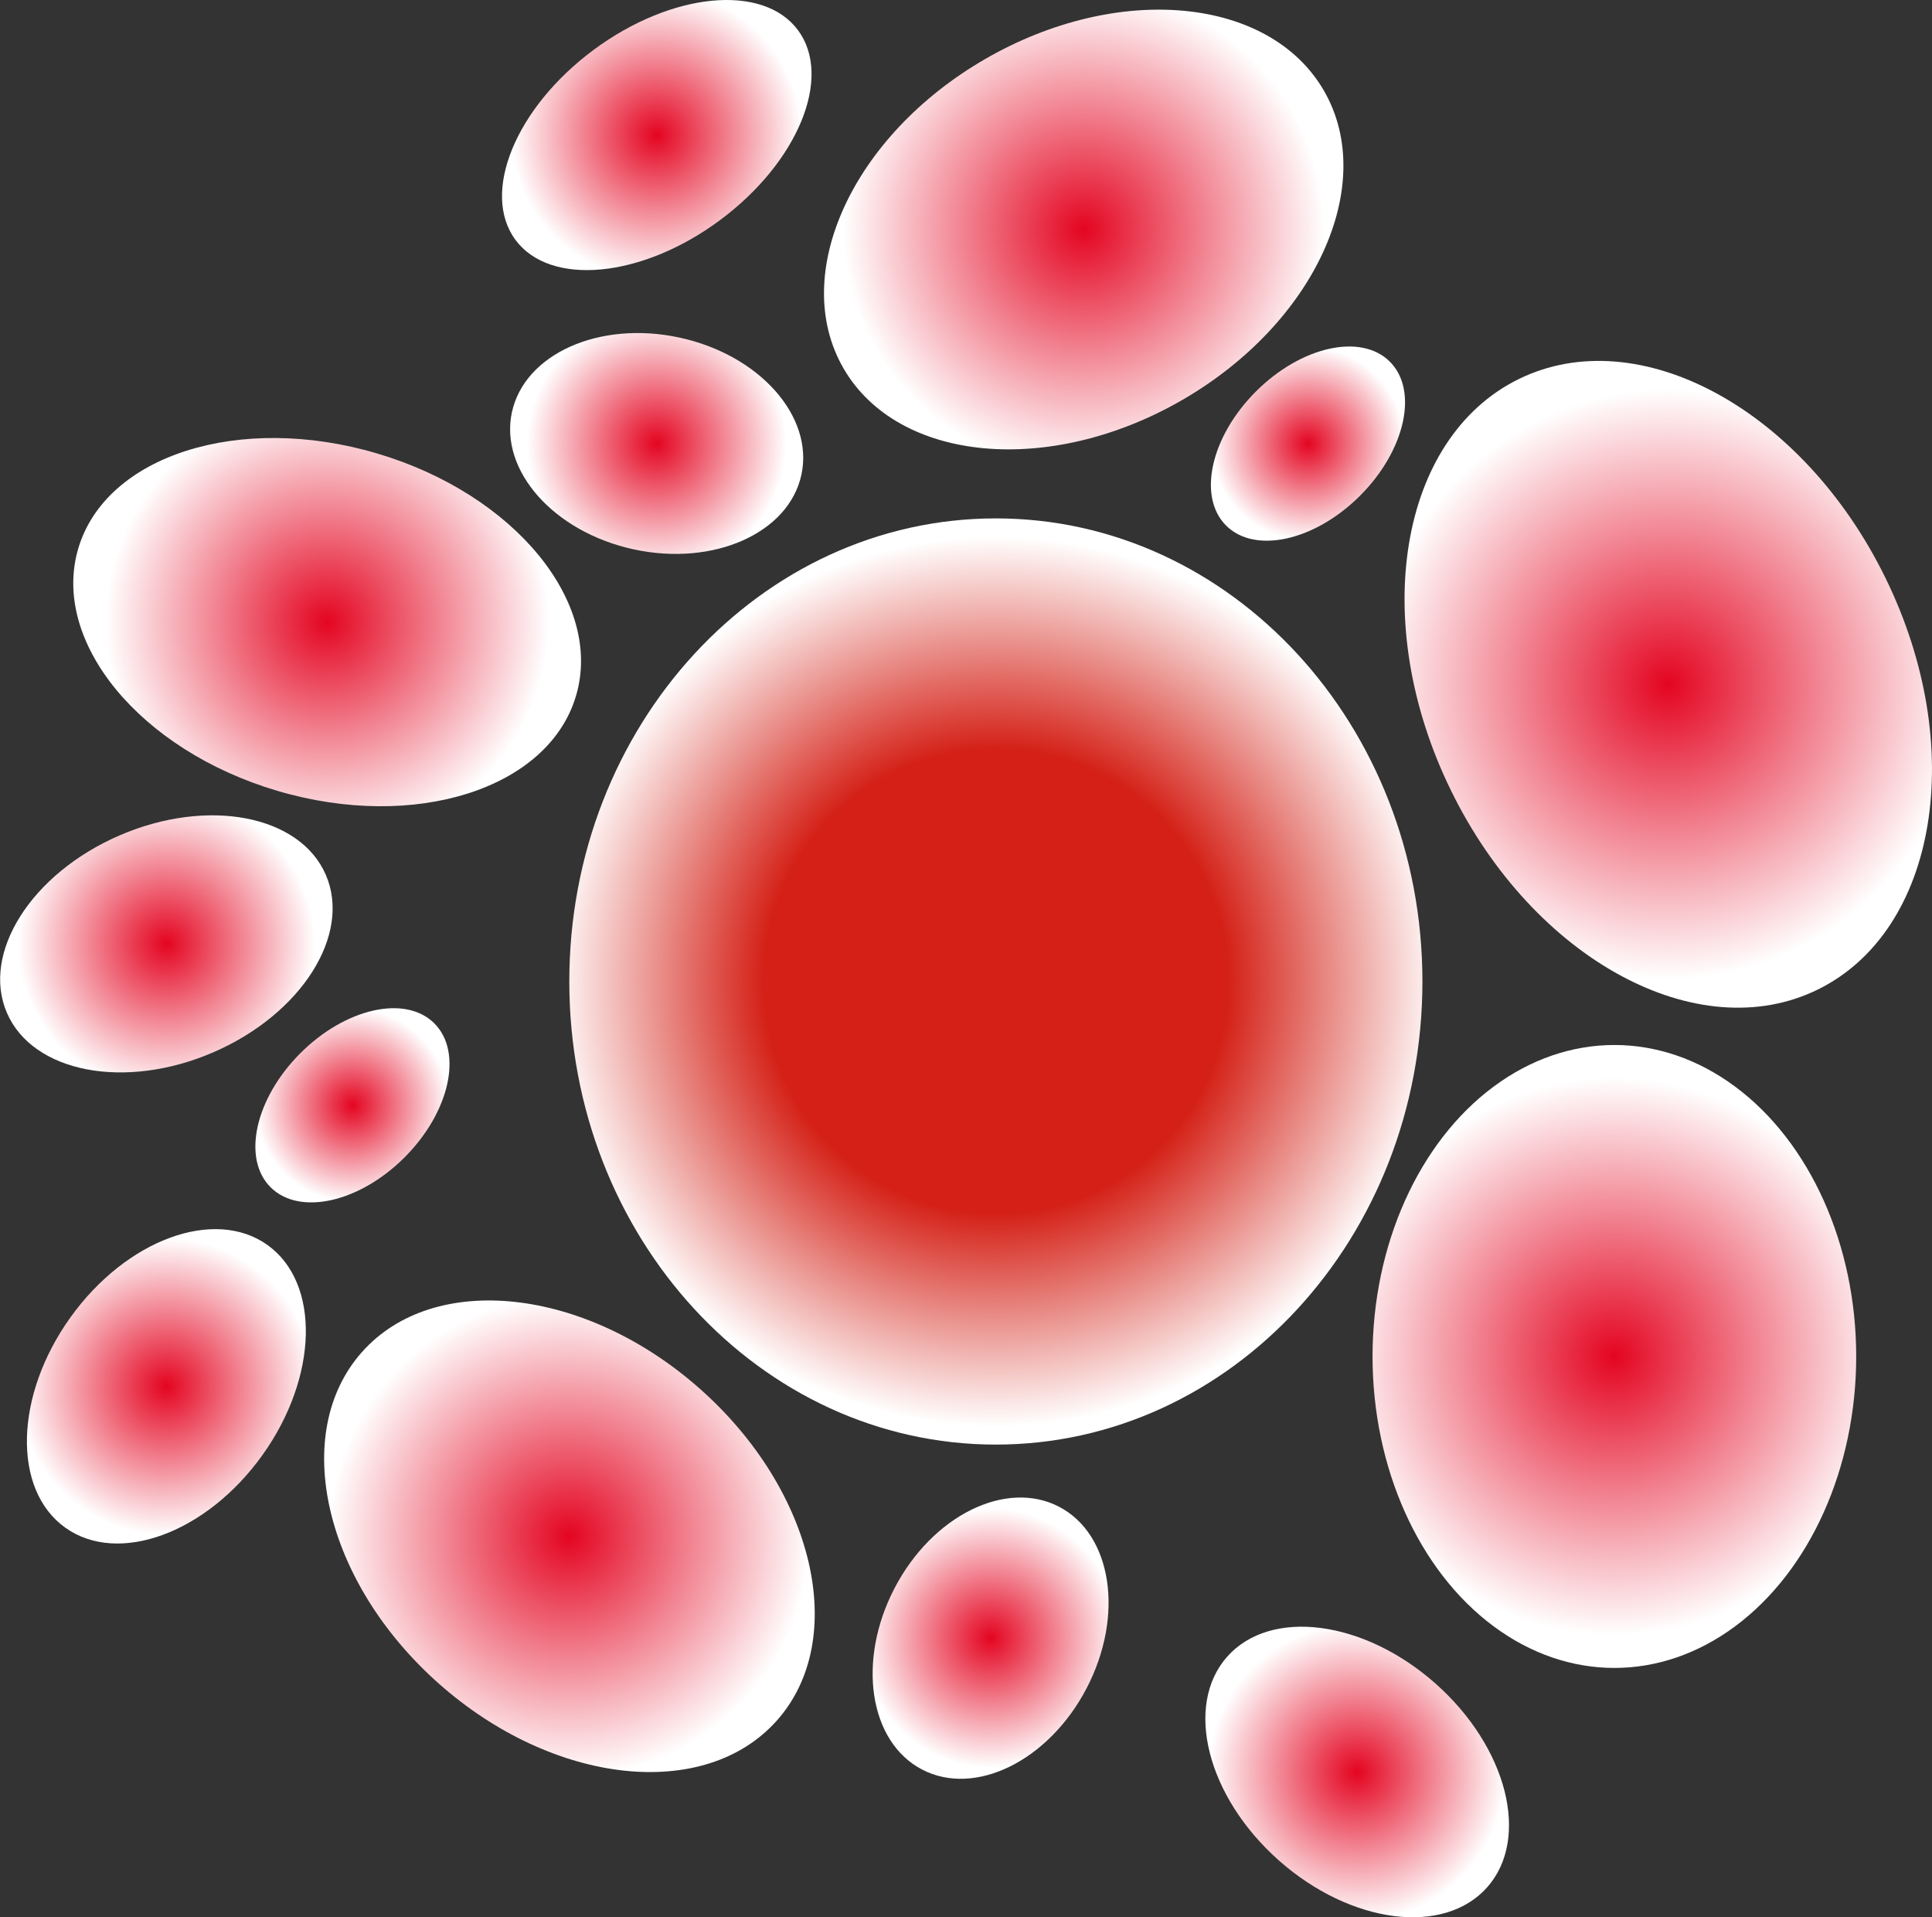 <?xml version="1.0" encoding="UTF-8"?>
<svg id="Calque_2" data-name="Calque 2" xmlns="http://www.w3.org/2000/svg" xmlns:xlink="http://www.w3.org/1999/xlink" viewBox="0 0 117.76 116.84">
  <rect x="0" y="0" width="117.76" height="116.84" fill="#333333" stroke="none"/>
  <defs>
    <style>
      .cls-1 {
        fill: url(#Dégradé_sans_nom_185);
      }

      .cls-2 {
        fill: url(#Dégradé_sans_nom_185-4);
      }

      .cls-3 {
        fill: url(#Dégradé_sans_nom_185-13);
      }

      .cls-4 {
        fill: url(#Dégradé_sans_nom_185-8);
      }

      .cls-5 {
        fill: url(#Dégradé_sans_nom_185-9);
      }

      .cls-6 {
        fill: url(#Dégradé_sans_nom_626);
      }

      .cls-7 {
        fill: url(#Dégradé_sans_nom_185-5);
      }

      .cls-8 {
        fill: url(#Dégradé_sans_nom_185-2);
      }

      .cls-9 {
        fill: url(#Dégradé_sans_nom_185-7);
      }

      .cls-10 {
        fill: url(#Dégradé_sans_nom_185-10);
      }

      .cls-11 {
        fill: url(#Dégradé_sans_nom_185-3);
      }

      .cls-12 {
        fill: url(#Dégradé_sans_nom_185-6);
      }

      .cls-13 {
        fill: url(#Dégradé_sans_nom_185-12);
      }

      .cls-14 {
        fill: url(#Dégradé_sans_nom_185-11);
      }
    </style>
    <radialGradient id="Dégradé_sans_nom_626" data-name="Dégradé sans nom 626" cx="60.7" cy="59.81" fx="60.7" fy="59.81" r="27.13" gradientUnits="userSpaceOnUse">
      <stop offset=".52" stop-color="#d42016"/>
      <stop offset="1" stop-color="#fff"/>
    </radialGradient>
    <radialGradient id="Dégradé_sans_nom_185" data-name="Dégradé sans nom 185" cx="101.68" cy="41.7" fx="101.68" fy="41.7" r="17.98" gradientUnits="userSpaceOnUse">
      <stop offset="0" stop-color="#e40521"/>
      <stop offset="1" stop-color="#fff"/>
    </radialGradient>
    <radialGradient id="Dégradé_sans_nom_185-2" data-name="Dégradé sans nom 185" cx="98.4" cy="82.66" fx="98.4" fy="82.66" r="16.99" xlink:href="#Dégradé_sans_nom_185"/>
    <radialGradient id="Dégradé_sans_nom_185-3" data-name="Dégradé sans nom 185" cx="66.06" cy="13.99" fx="66.06" fy="13.99" r="14.67" gradientTransform="translate(15.85 -31.15) rotate(30)" xlink:href="#Dégradé_sans_nom_185"/>
    <radialGradient id="Dégradé_sans_nom_185-4" data-name="Dégradé sans nom 185" cx="34.7" cy="93.62" fx="34.7" fy="93.62" r="14.67" gradientTransform="translate(81.74 5.55) rotate(48.45)" xlink:href="#Dégradé_sans_nom_185"/>
    <radialGradient id="Dégradé_sans_nom_185-5" data-name="Dégradé sans nom 185" cx="60.38" cy="99.82" fx="60.38" fy="99.82" r="7.91" gradientTransform="translate(120.95 .11) rotate(62.44)" xlink:href="#Dégradé_sans_nom_185"/>
    <radialGradient id="Dégradé_sans_nom_185-6" data-name="Dégradé sans nom 185" cx="40.03" cy="27.03" fx="40.03" fy="27.03" r="7.91" xlink:href="#Dégradé_sans_nom_185"/>
    <radialGradient id="Dégradé_sans_nom_185-7" data-name="Dégradé sans nom 185" cx="79.72" cy="27.03" fx="79.72" fy="27.03" r="5.92" gradientTransform="translate(42.46 -48.45) rotate(45)" xlink:href="#Dégradé_sans_nom_185"/>
    <radialGradient id="Dégradé_sans_nom_185-8" data-name="Dégradé sans nom 185" cx="21.48" cy="67.35" fx="21.48" fy="67.35" r="5.92" gradientTransform="translate(53.92 4.54) rotate(45)" xlink:href="#Dégradé_sans_nom_185"/>
    <radialGradient id="Dégradé_sans_nom_185-9" data-name="Dégradé sans nom 185" cx="19.94" cy="37.91" fx="19.94" fy="37.91" r="13.52" gradientTransform="translate(50.63 8.03) rotate(73.51)" xlink:href="#Dégradé_sans_nom_185"/>
    <radialGradient id="Dégradé_sans_nom_185-10" data-name="Dégradé sans nom 185" cx="10.14" cy="57.52" fx="10.14" fy="57.52" r="9.06" gradientTransform="translate(23.67 .7) rotate(23.39)" xlink:href="#Dégradé_sans_nom_185"/>
    <radialGradient id="Dégradé_sans_nom_185-11" data-name="Dégradé sans nom 185" cx="10.14" cy="84.48" fx="10.14" fy="84.48" r="9.06" gradientTransform="translate(72.93 27.07) rotate(54.41)" xlink:href="#Dégradé_sans_nom_185"/>
    <radialGradient id="Dégradé_sans_nom_185-12" data-name="Dégradé sans nom 185" cx="82.72" cy="107.99" fx="82.72" fy="107.99" r="9.06" gradientTransform="translate(108.66 -25.54) rotate(48.45)" xlink:href="#Dégradé_sans_nom_185"/>
    <radialGradient id="Dégradé_sans_nom_185-13" data-name="Dégradé sans nom 185" cx="40.03" cy="8.23" fx="40.03" fy="8.23" r="8.85" xlink:href="#Dégradé_sans_nom_185"/>
  </defs>
  <g id="Calque_2-2" data-name="Calque 2">
    <path class="cls-6" d="M86.7,59.81c0,15.59-11.64,28.22-26,28.22s-26-12.64-26-28.22,11.64-28.22,26-28.22,26,12.64,26,28.22Z"/>
    <path class="cls-1" d="M114.92,35.21c5.04,10.27,3.19,21.5-4.12,25.09s-17.32-1.84-22.35-12.11c-5.04-10.27-3.19-21.5,4.12-25.09s17.32,1.84,22.35,12.11Z"/>
    <ellipse class="cls-8" cx="98.4" cy="82.66" rx="14.74" ry="18.98"/>
    <ellipse class="cls-11" cx="66.06" cy="13.99" rx="16.91" ry="12" transform="translate(1.85 34.9) rotate(-30)"/>
    <ellipse class="cls-2" cx="34.7" cy="93.62" rx="12" ry="16.91" transform="translate(-58.37 57.49) rotate(-48.45)"/>
    <ellipse class="cls-7" cx="60.38" cy="99.82" rx="9.03" ry="6.6" transform="translate(-56.05 107.17) rotate(-62.44)"/>
    <path class="cls-12" d="M38.64,33.48c-4.87-1.05-8.2-4.79-7.44-8.35.77-3.57,5.34-5.61,10.21-4.56s8.2,4.79,7.44,8.35-5.34,5.61-10.21,4.56Z"/>
    <ellipse class="cls-9" cx="79.72" cy="27.03" rx="7.06" ry="4.49" transform="translate(4.24 64.29) rotate(-45)"/>
    <ellipse class="cls-4" cx="21.48" cy="67.35" rx="7.06" ry="4.49" transform="translate(-41.33 34.92) rotate(-45)"/>
    <ellipse class="cls-5" cx="19.94" cy="37.91" rx="10.72" ry="15.82" transform="translate(-22.07 46.27) rotate(-73.51)"/>
    <ellipse class="cls-10" cx="10.14" cy="57.52" rx="10.59" ry="7.2" transform="translate(-22 8.75) rotate(-23.39)"/>
    <ellipse class="cls-14" cx="10.14" cy="84.48" rx="10.59" ry="7.2" transform="translate(-64.46 43.56) rotate(-54.41)"/>
    <ellipse class="cls-13" cx="82.72" cy="107.99" rx="7.2" ry="10.59" transform="translate(-52.96 98.26) rotate(-48.45)"/>
    <path class="cls-3" d="M48.64,1.84c2.13,2.87,0,8.05-4.76,11.58s-10.34,4.06-12.46,1.2,0-8.05,4.76-11.58,10.34-4.06,12.46-1.2Z"/>
  </g>
</svg>